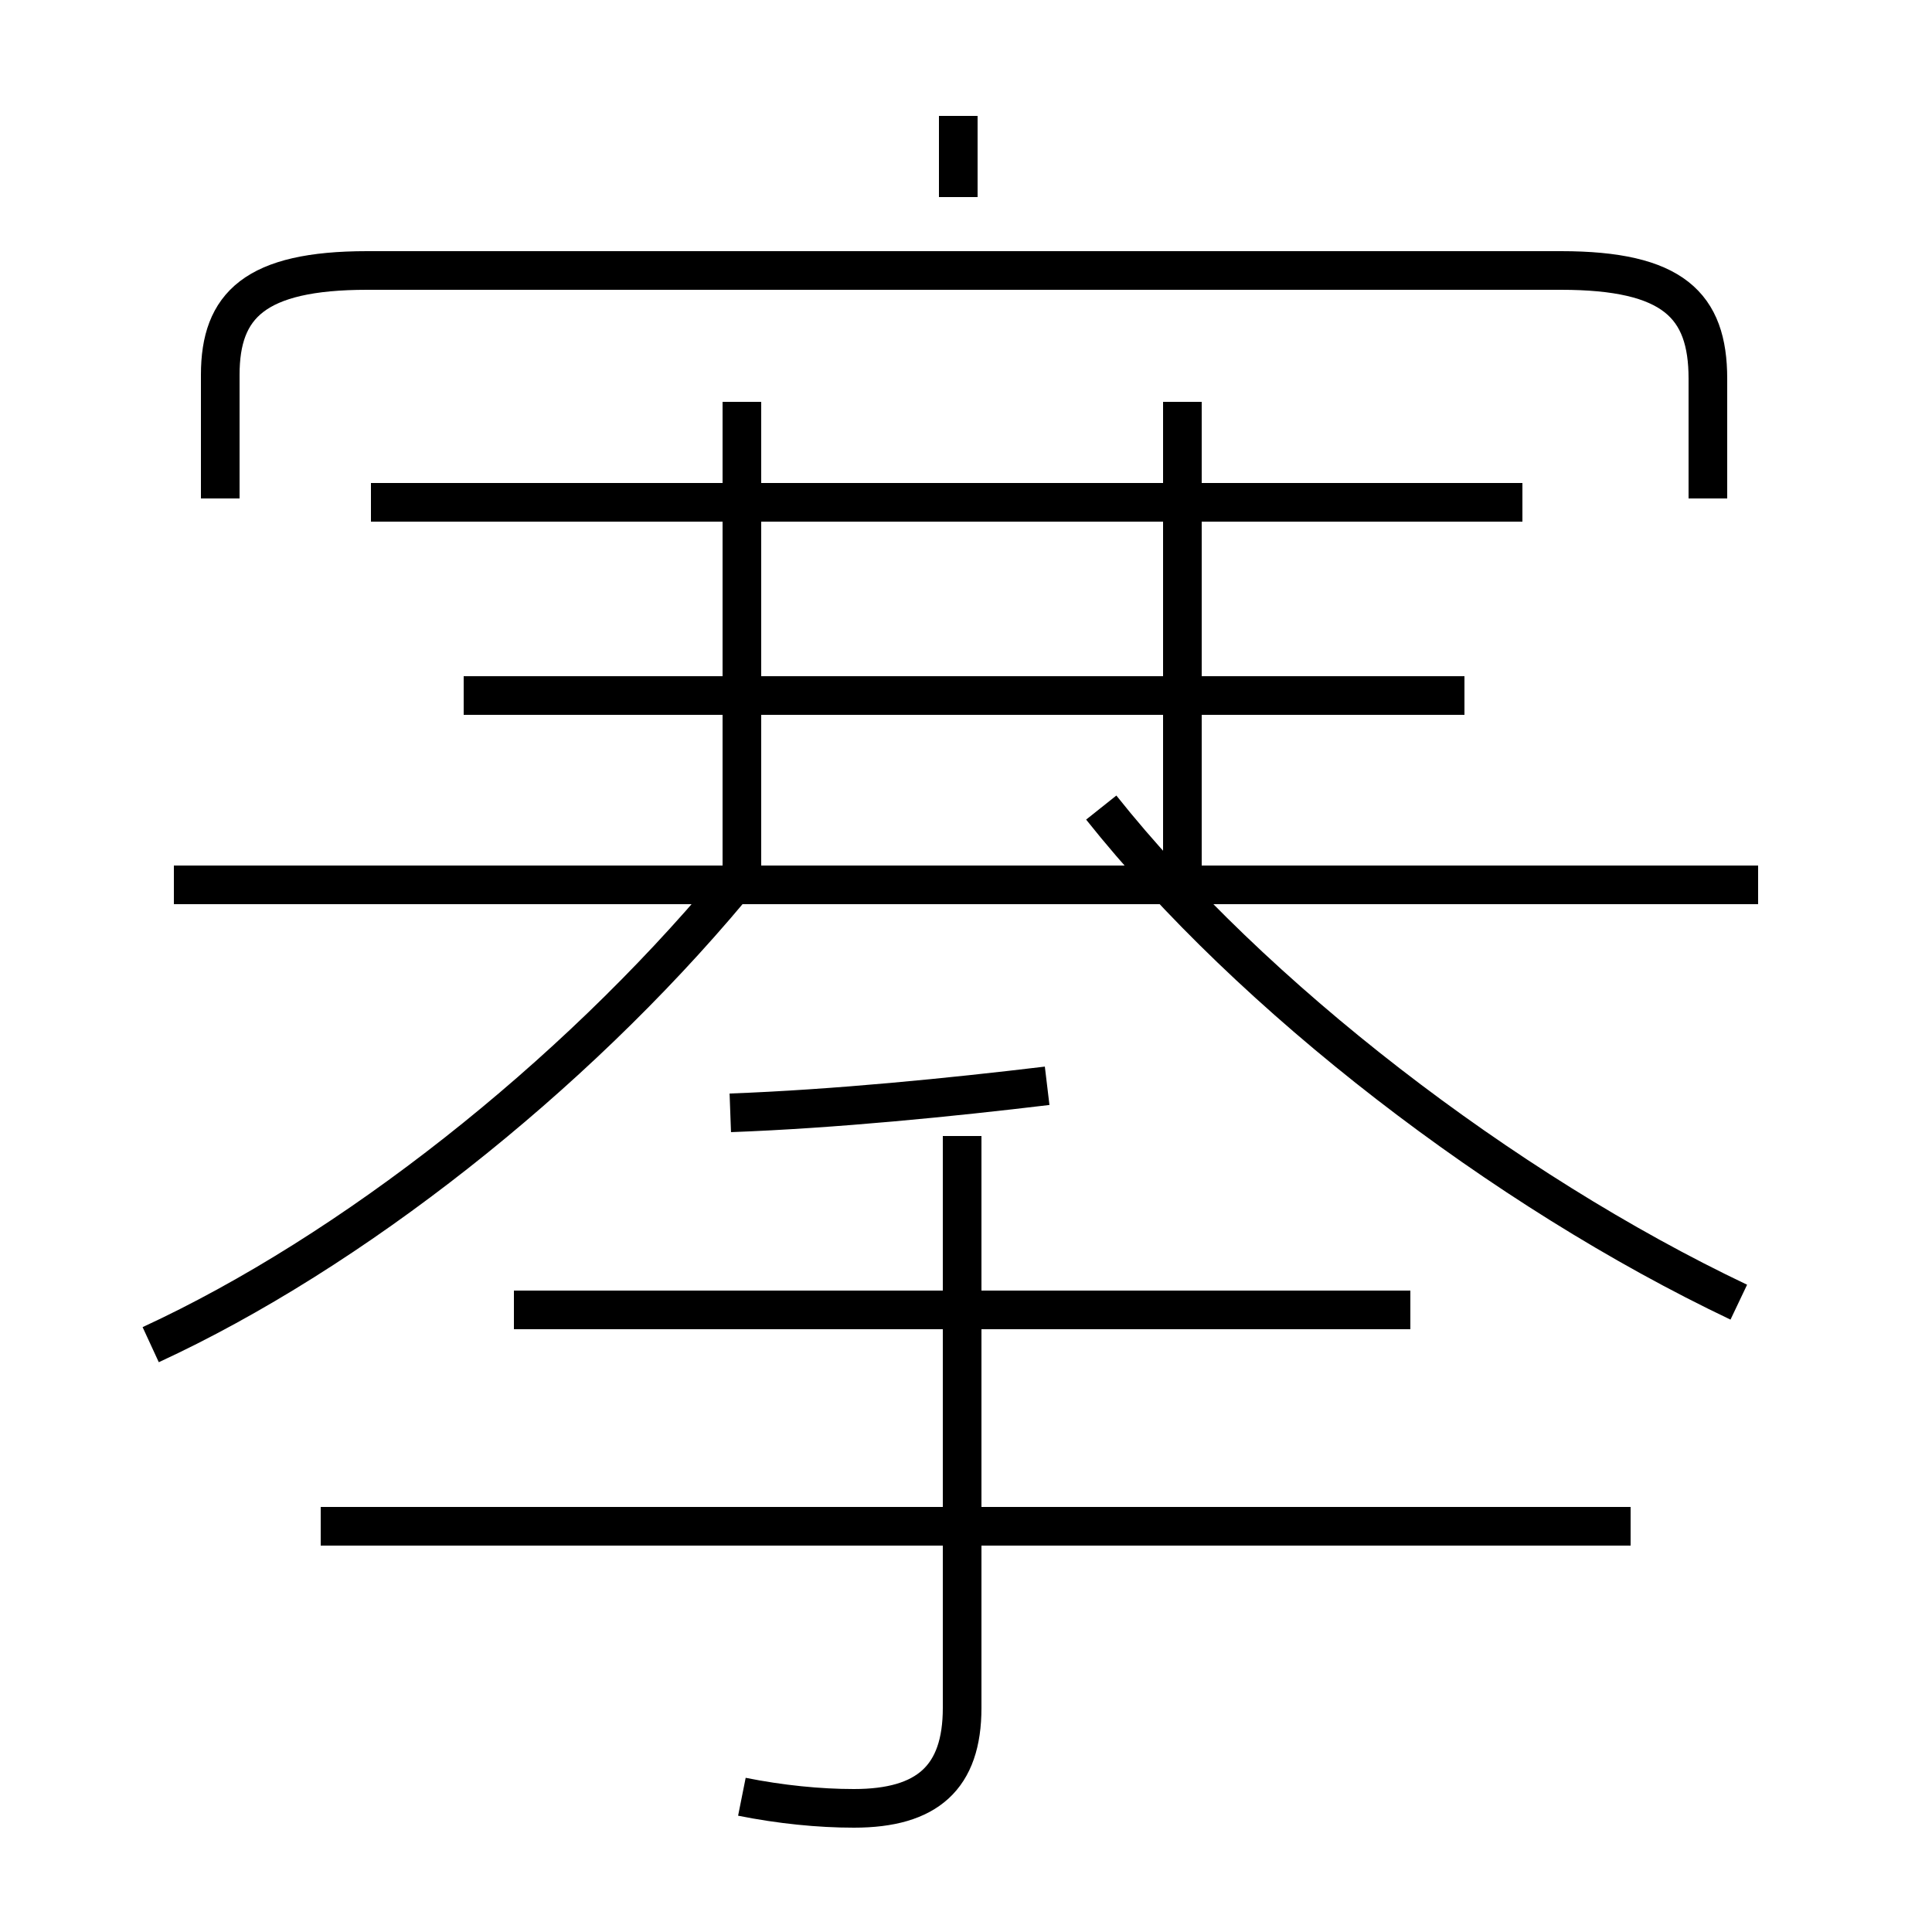 <?xml version='1.0' encoding='utf8'?>
<svg viewBox="0.0 -44.0 50.0 50.0" version="1.1" xmlns="http://www.w3.org/2000/svg">
<rect x="0.0" y="-44.0" width="50.0" height="50.0" fill="#808080" stroke="none"/>
<rect x="-1000" y="-1000" width="2000" height="2000" stroke="white" fill="white"/>
<g style="fill:none; stroke:#000000;  stroke-width:1">
<path d="M 3.9 9.2 C 9.1 11.6 14.8 16.1 18.9 21.0 M 45.5 21.1 L 4.5 21.1 M 37.9 26.0 L 12.0 26.0 M 19.2 33.6 L 19.2 21.6 M 30.6 21.4 L 30.6 33.6 M 39.4 31.0 L 9.6 31.0 M 45.0 10.3 C 38.9 13.2 32.4 18.2 28.5 23.1 M 45.5 21.1 L 4.5 21.1 M 24.8 38.9 L 24.8 41.0 M 19.2 -2.5 C 20.2 -2.7 21.2 -2.8 22.1 -2.8 C 24.0 -2.8 24.9 -2.0 24.9 -0.2 L 24.9 14.6 M 42.2 4.5 L 8.3 4.5 M 36.5 10.1 L 13.3 10.1 M 44.2 31.1 L 44.2 34.2 C 44.2 36.1 43.3 37.0 40.4 37.0 L 9.5 37.0 C 6.6 37.0 5.7 36.1 5.7 34.3 L 5.7 31.1 M 18.9 15.2 C 21.6 15.3 24.6 15.6 27.1 15.9 " transform="scale(1, -1)" />
</g>
</svg>